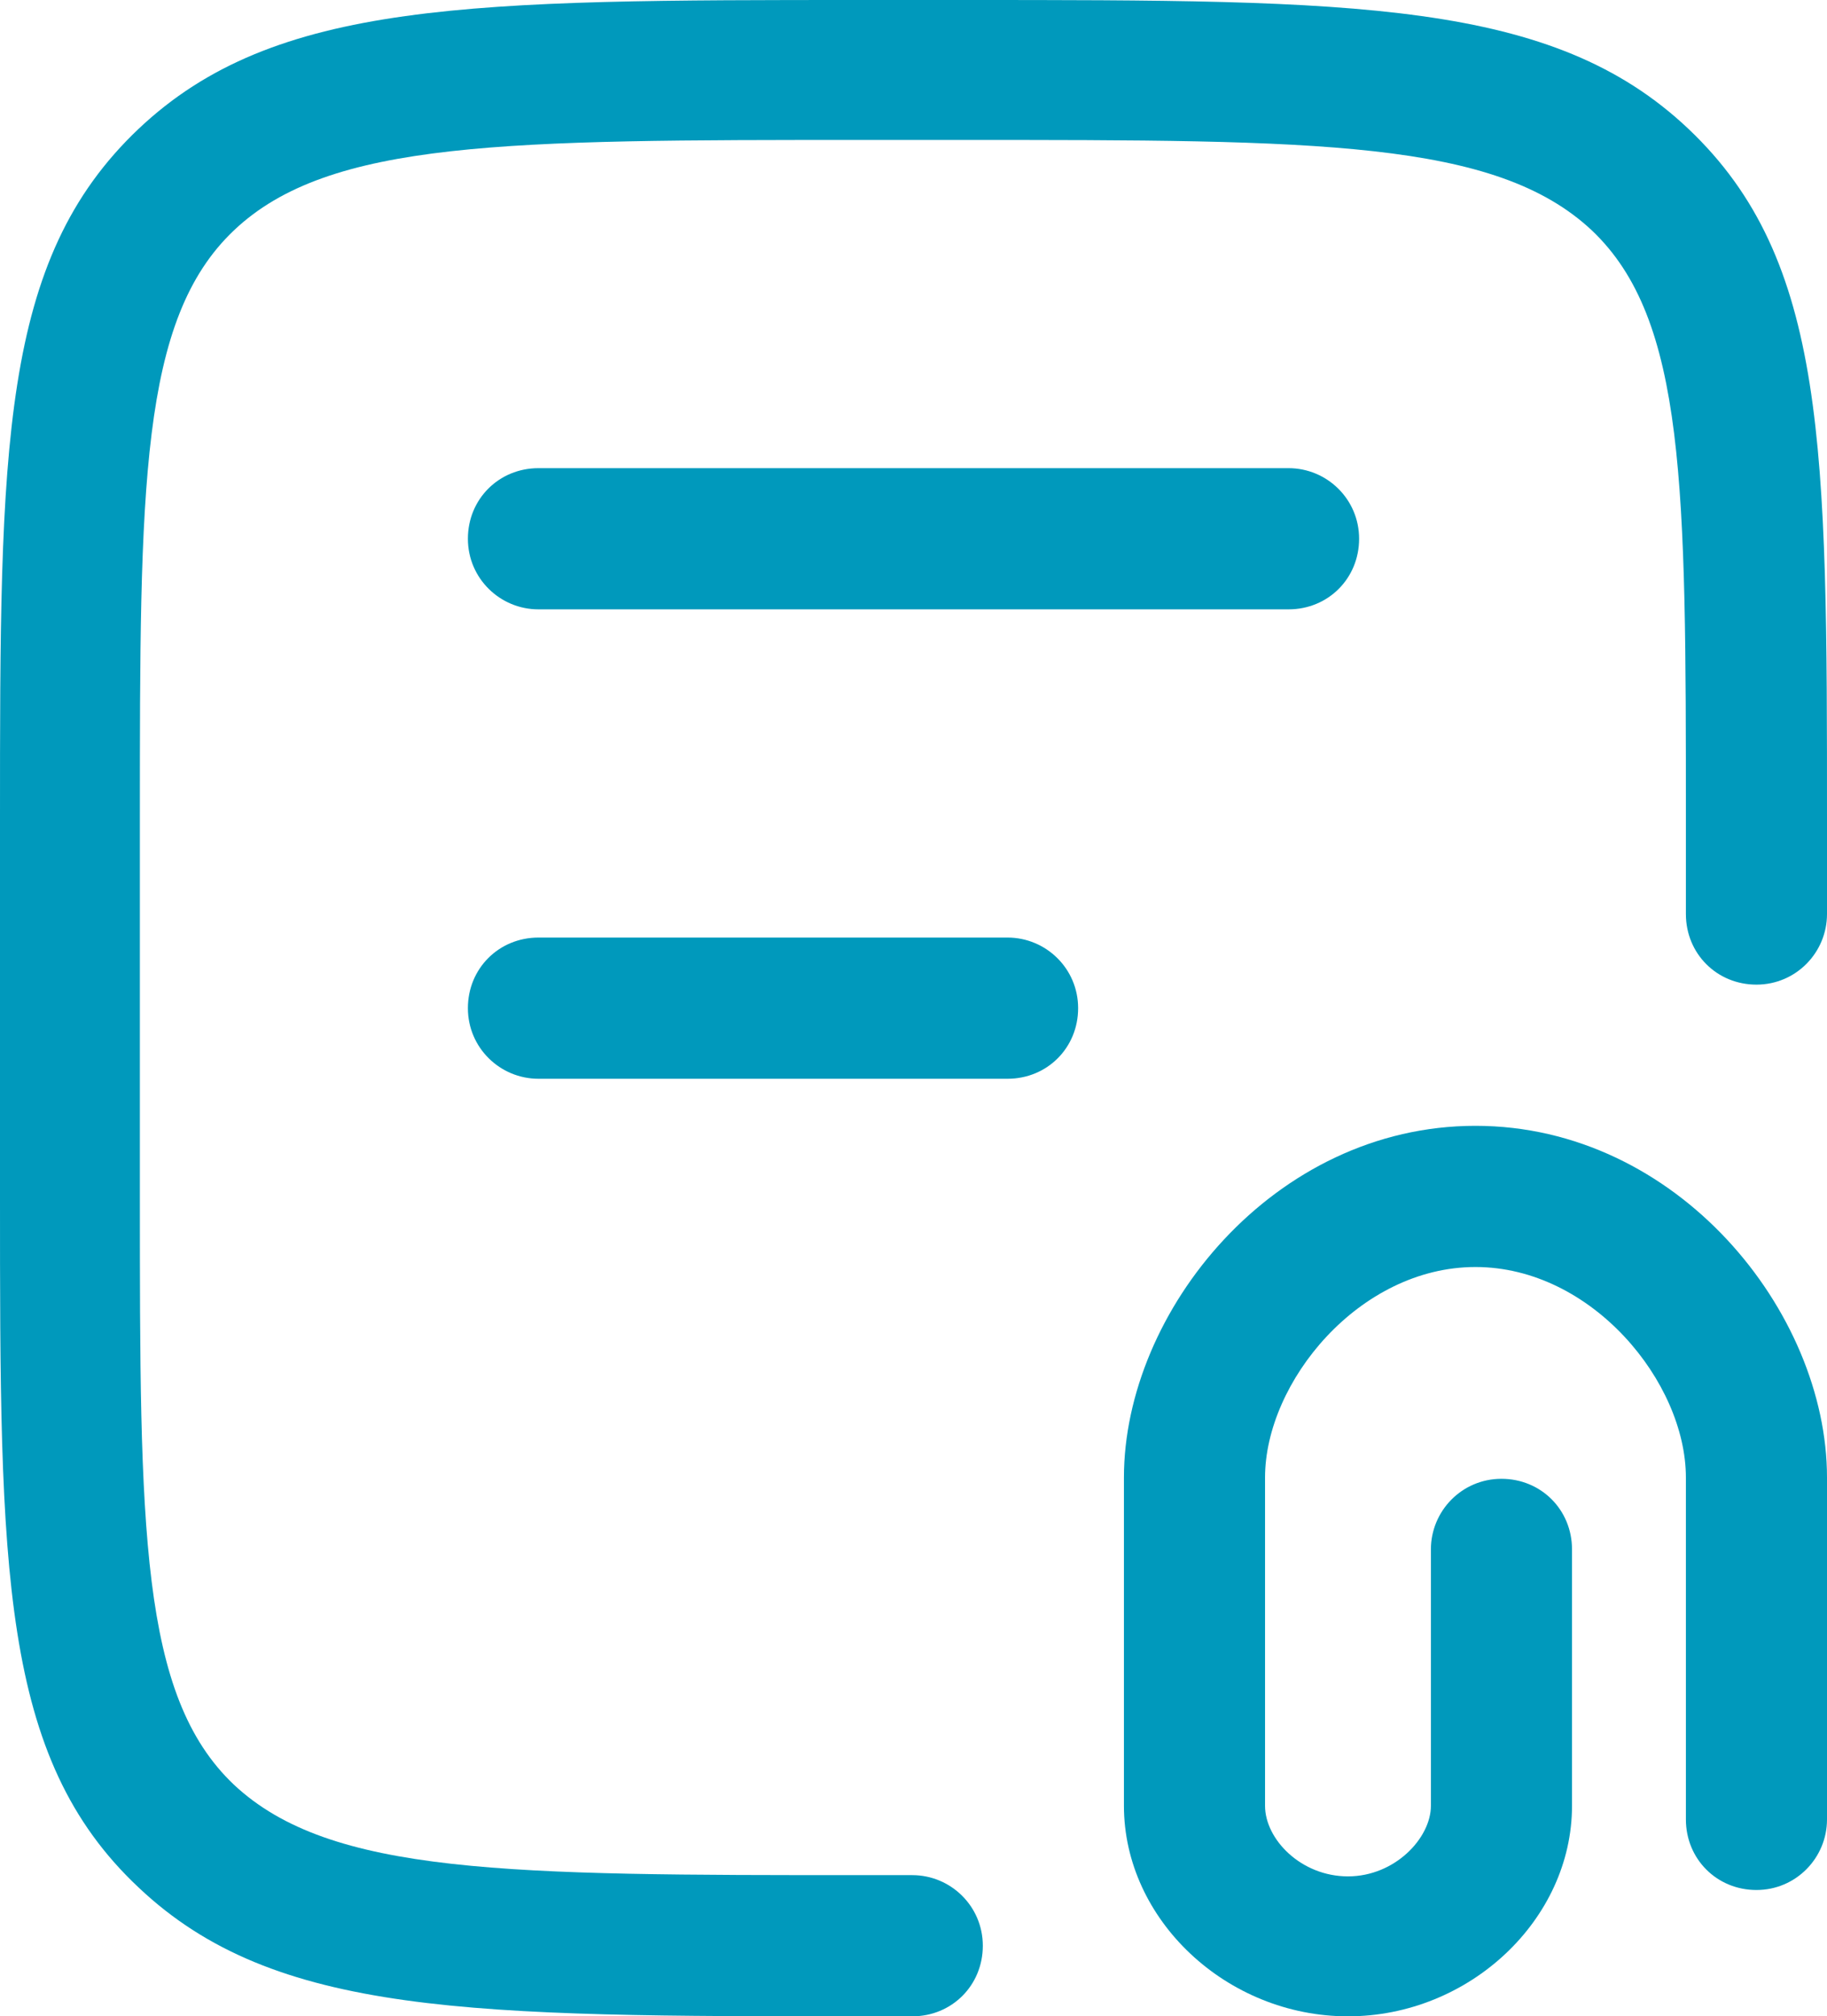 <?xml version="1.0" encoding="UTF-8"?>
<svg id="Layer_2" data-name="Layer 2" xmlns="http://www.w3.org/2000/svg" viewBox="0 0 14.76 16.28">
  <defs>
    <style>
      .cls-1 {
        fill: #0099bc;
      }
    </style>
  </defs>
  <g id="Layer_1-2" data-name="Layer 1">
    <g id="elements">
      <g id="Rectangle_2176" data-name="Rectangle 2176">
        <path class="cls-1" d="m7.38,16.28h-.4c-3.17,0-4.76,0-5.86-1.04-1.12-1.05-1.12-2.57-1.12-5.58v-3.03C0,3.61,0,2.1,1.12,1.04,2.22,0,3.81,0,6.98,0h.8c3.17,0,4.76,0,5.86,1.04,1.12,1.06,1.12,2.57,1.12,5.58v.76c0,.31-.25.57-.57.57s-.57-.25-.57-.57v-.76c0-2.69,0-4.04-.76-4.76-.78-.73-2.22-.73-5.09-.73h-.8c-2.87,0-4.31,0-5.08.73-.76.72-.76,2.07-.76,4.76v3.03c0,2.69,0,4.04.76,4.76.78.73,2.22.73,5.08.73h.4c.31,0,.57.25.57.57s-.25.57-.57.57Z"/>
      </g>
      <g id="Vector_4435" data-name="Vector 4435">
        <path class="cls-1" d="m10.41,4.92h-6.06c-.31,0-.57-.25-.57-.57s.25-.57.57-.57h6.06c.31,0,.57.25.57.57s-.25.57-.57.57Z"/>
      </g>
      <g id="Vector_4436" data-name="Vector 4436">
        <path class="cls-1" d="m8.14,8.71h-3.79c-.31,0-.57-.25-.57-.57s.25-.57.57-.57h3.79c.31,0,.57.25.57.57s-.25.57-.57.57Z"/>
      </g>
      <g id="Vector_4433" data-name="Vector 4433">
        <path class="cls-1" d="m10.89,16.28c-.98,0-1.81-.78-1.81-1.7v-2.65c0-1.34,1.21-2.84,2.84-2.84s2.84,1.5,2.84,2.84v2.76c0,.31-.25.57-.57.57s-.57-.25-.57-.57v-2.76c0-.77-.76-1.7-1.7-1.7s-1.7.93-1.7,1.7v2.65c0,.27.29.57.67.57s.67-.31.67-.57v-2.07c0-.31.25-.57.57-.57s.57.25.57.57v2.07c0,.92-.83,1.7-1.81,1.7Z"/>
      </g>
    </g>
  </g>
</svg>